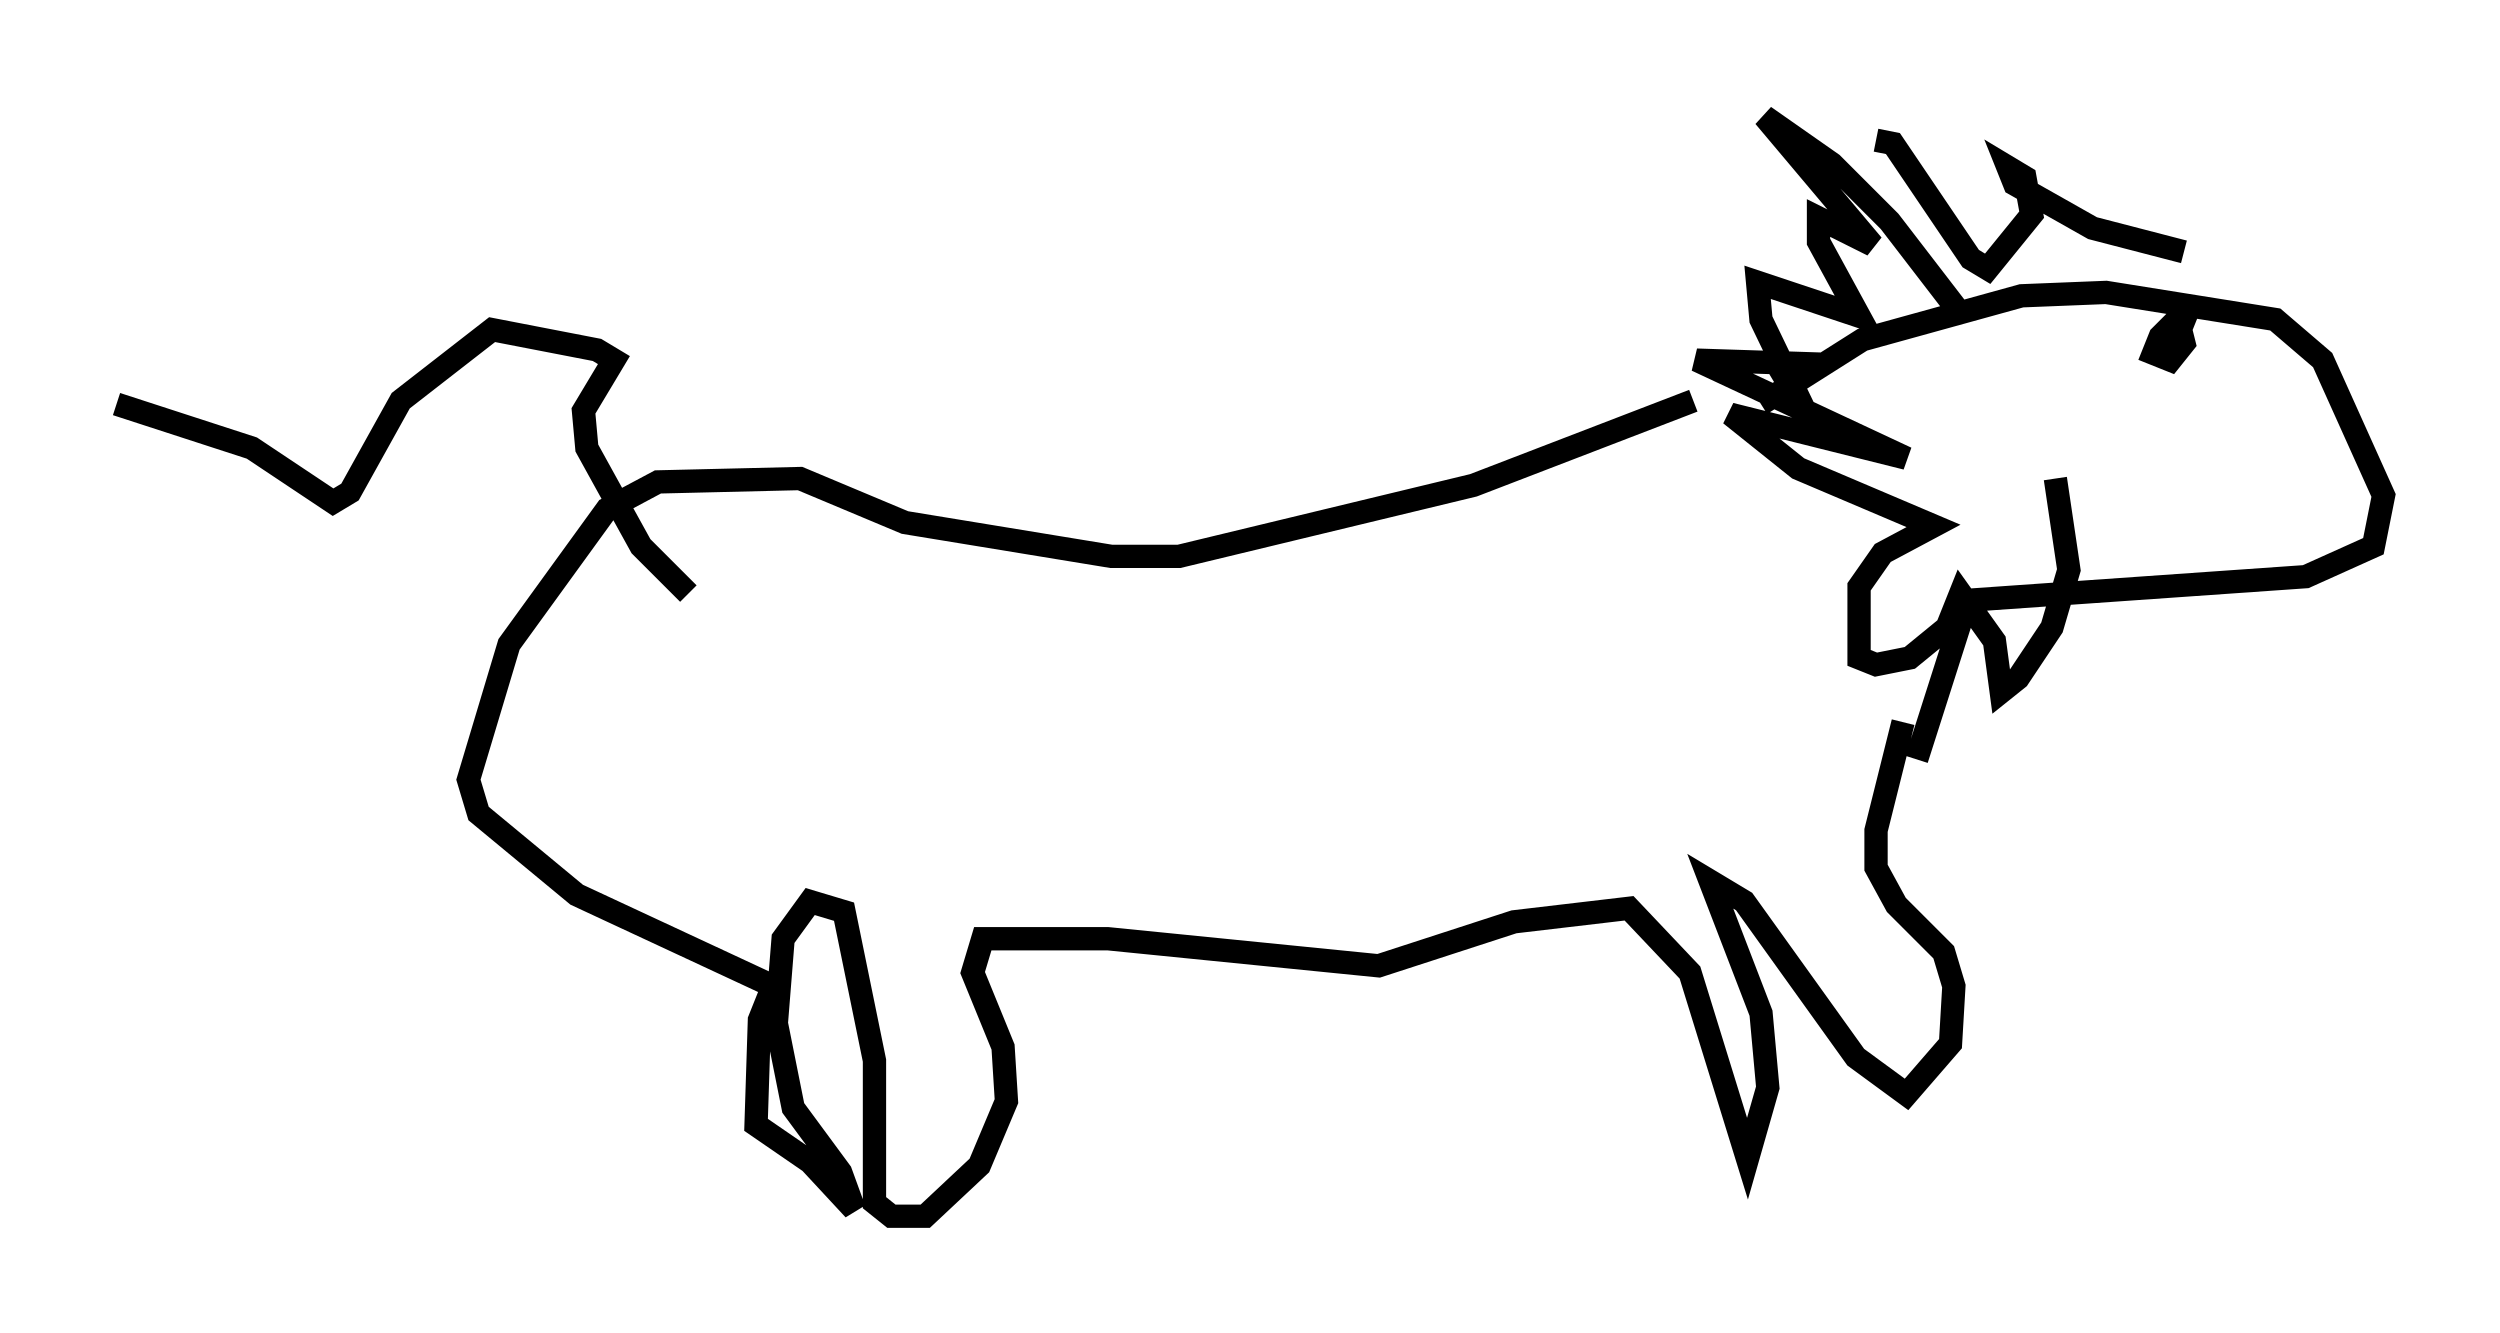 <?xml version="1.0" encoding="utf-8" ?>
<svg baseProfile="full" height="57.207" version="1.1" width="107.318" xmlns="http://www.w3.org/2000/svg" xmlns:ev="http://www.w3.org/2001/xml-events" xmlns:xlink="http://www.w3.org/1999/xlink"><defs /><rect fill="white" height="57.207" width="107.318" x="0" y="0" /><path d="M72.687, 18.508 m2.905, -1.162 l4.358, -2.76 6.827, -1.888 l3.631, -0.145 7.263, 1.162 l2.034, 1.743 2.615, 5.81 l-0.436, 2.179 -2.905, 1.307 l-14.525, 1.017 -2.179, 6.827 m1.743, -19.318 l-2.905, -3.777 -2.469, -2.469 l-2.905, -2.034 4.648, 5.52 l-2.324, -1.162 0.0, 1.017 l1.743, 3.196 -4.358, -1.453 l0.145, 1.598 1.888, 3.922 l-0.872, -1.453 0.726, -0.581 l-4.503, -0.145 9.006, 4.212 l-7.553, -1.888 2.905, 2.324 l5.81, 2.469 -2.179, 1.162 l-1.017, 1.453 0.0, 3.05 l0.726, 0.291 1.453, -0.291 l1.598, -1.307 0.581, -1.453 l1.453, 2.034 0.291, 2.179 l0.726, -0.581 1.453, -2.179 l0.726, -2.469 -0.581, -3.922 m-7.698, -14.525 l0.726, 0.145 3.341, 4.939 l0.726, 0.436 1.888, -2.324 l-0.291, -1.598 -0.726, -0.436 l0.291, 0.726 3.341, 1.888 l3.922, 1.017 m0.436, 3.196 l-0.726, -0.291 -0.726, 0.726 l-0.291, 0.726 0.726, 0.291 l0.581, -0.726 -0.145, -0.581 m-20.916, 3.05 l-9.441, 3.631 -12.637, 3.05 l-2.905, 0.0 -8.86, -1.453 l-4.503, -1.888 -6.101, 0.145 l-2.179, 1.162 -4.212, 5.81 l-1.743, 5.81 0.436, 1.453 l4.212, 3.486 8.425, 3.922 l-0.581, 1.453 -0.145, 4.503 l2.324, 1.598 1.888, 2.034 l-0.581, -1.598 -2.034, -2.76 l-0.726, -3.631 0.291, -3.631 l1.162, -1.598 1.453, 0.436 l1.307, 6.391 0.0, 6.101 l0.726, 0.581 1.453, 0.0 l2.324, -2.179 1.162, -2.76 l-0.145, -2.324 -1.307, -3.196 l0.436, -1.453 5.374, 0.0 l11.62, 1.162 5.81, -1.888 l4.939, -0.581 2.615, 2.76 l2.469, 7.989 0.872, -3.05 l-0.291, -3.196 -2.179, -5.665 l1.453, 0.872 4.793, 6.682 l2.179, 1.598 1.888, -2.179 l0.145, -2.469 -0.436, -1.453 l-2.034, -2.034 -0.872, -1.598 l0.0, -1.598 1.162, -4.648 m-52.145, -5.52 l-2.034, -2.034 -2.324, -4.212 l-0.145, -1.598 1.307, -2.179 l-0.726, -0.436 -4.503, -0.872 l-3.922, 3.05 -2.179, 3.922 l-0.726, 0.436 -3.486, -2.324 l-5.81, -1.888 " fill="none" stroke="black" stroke-width="1" /></svg>